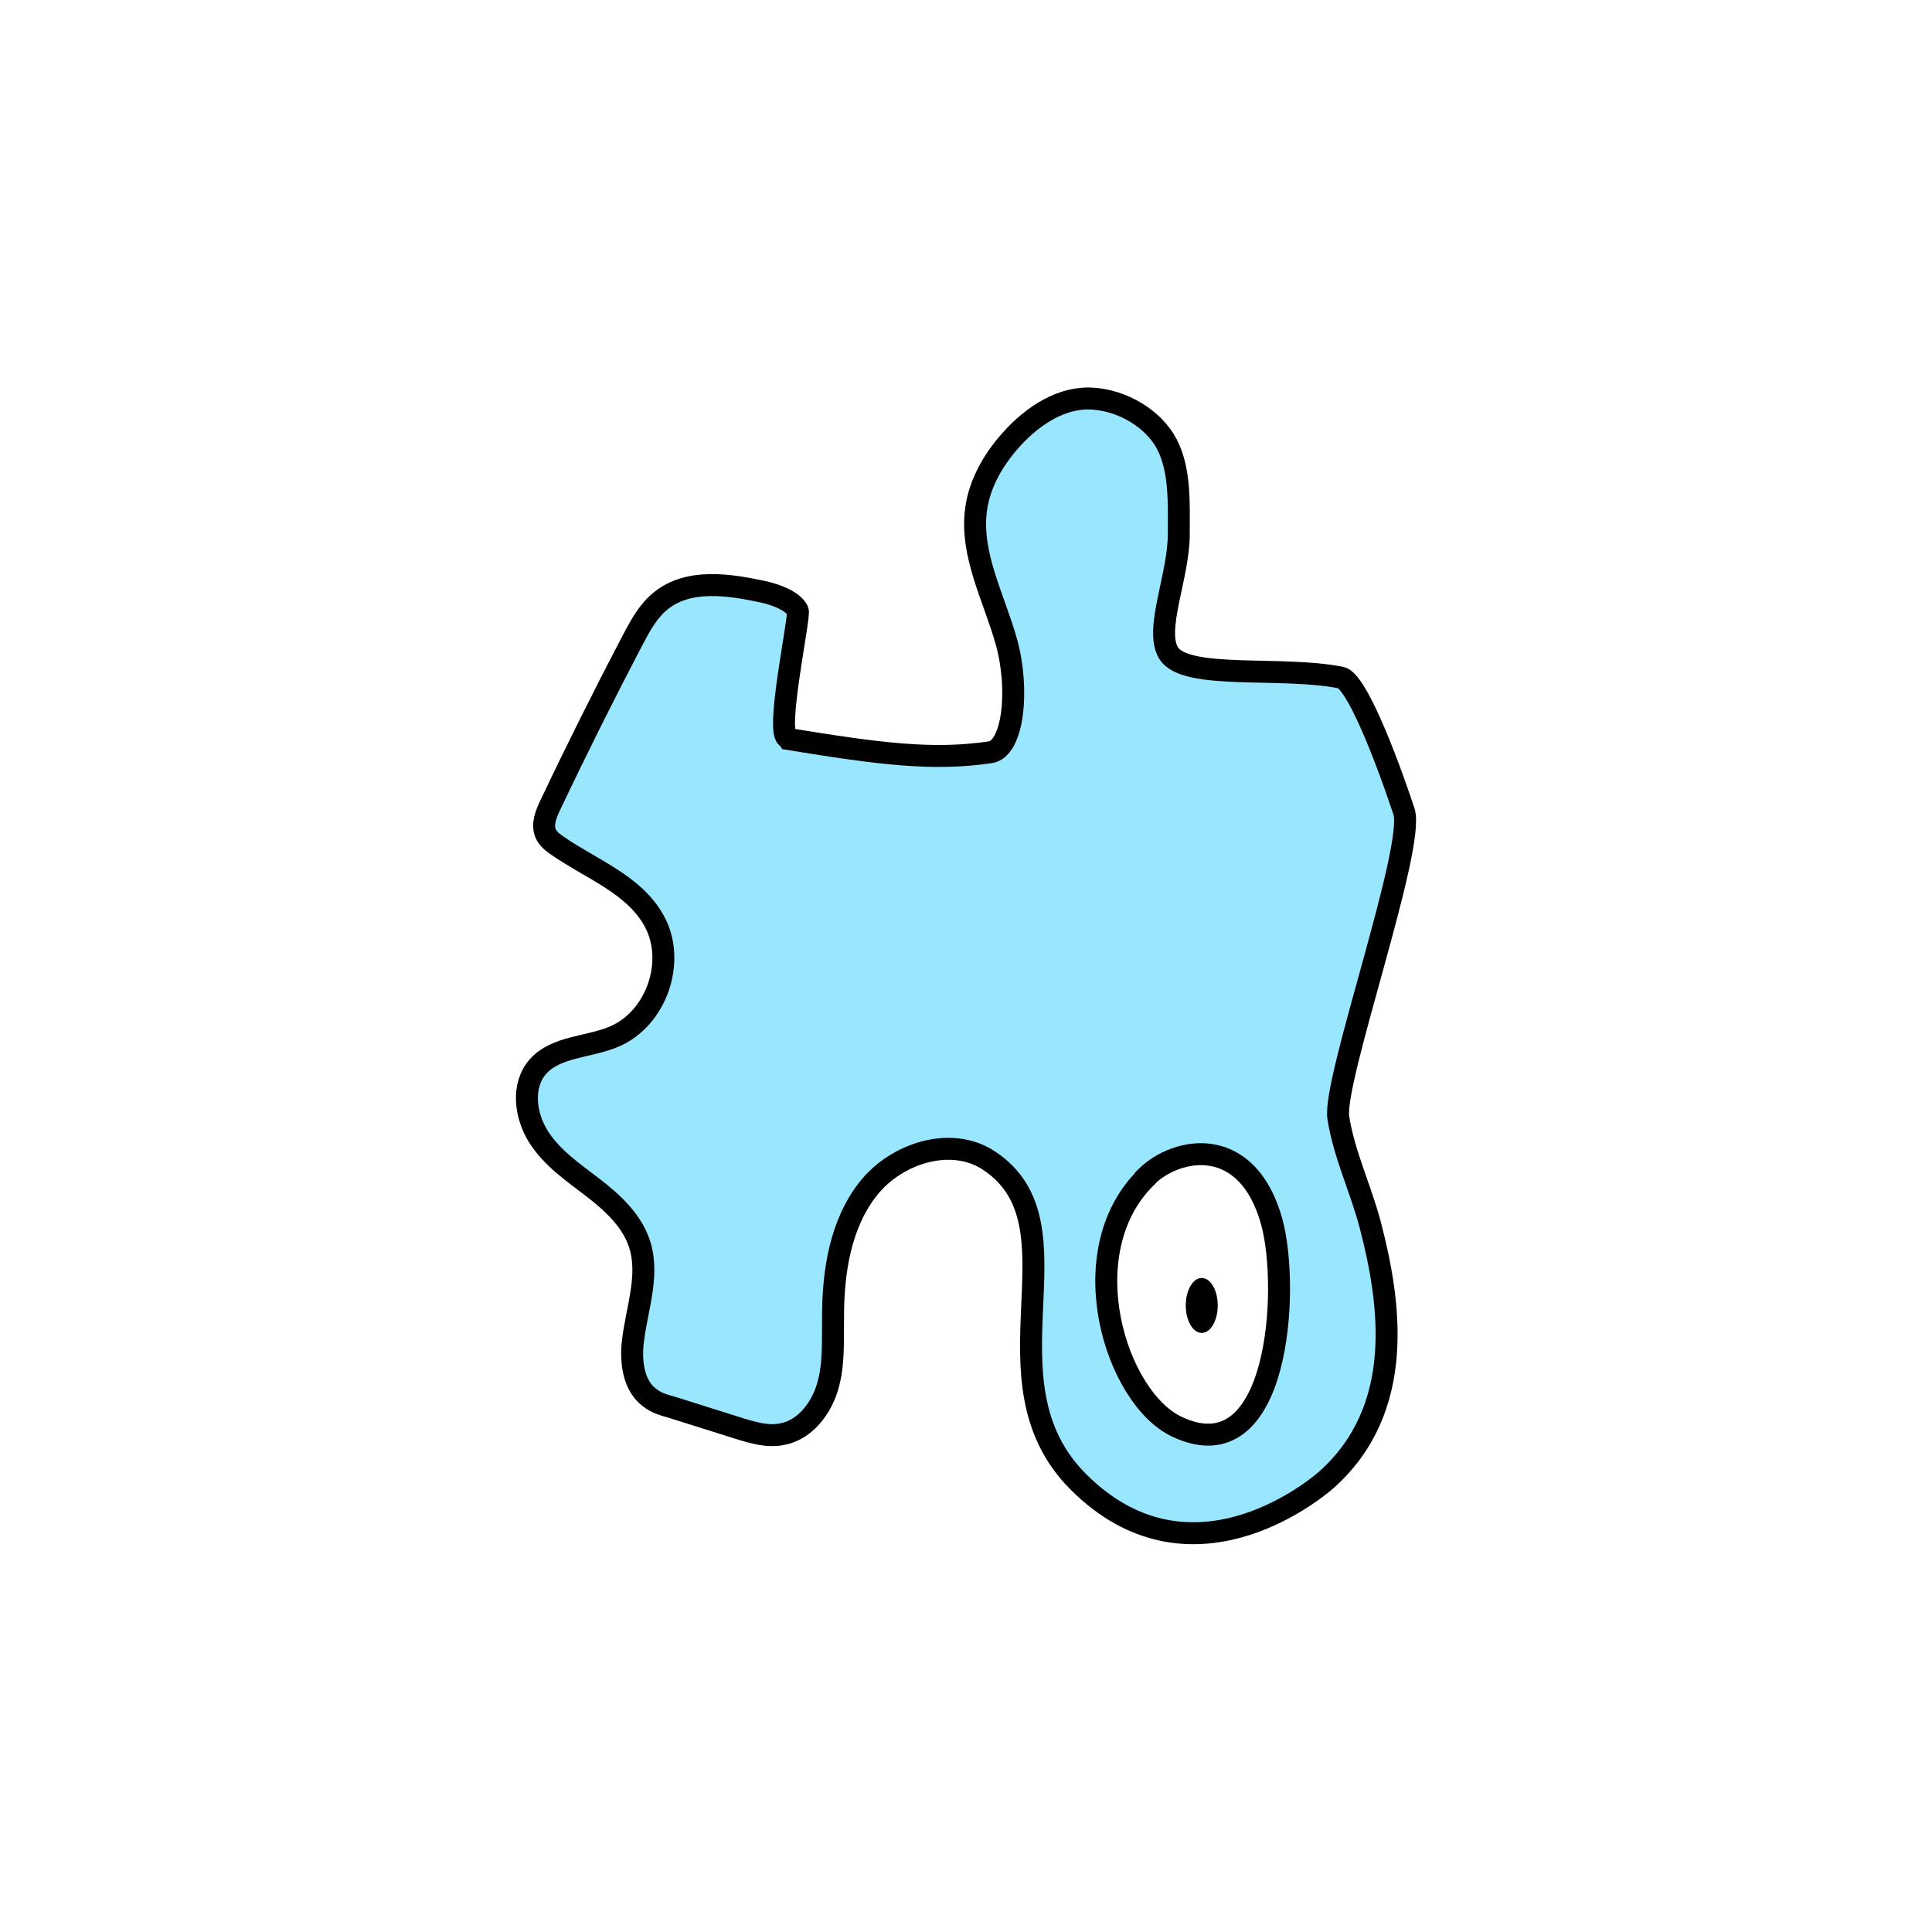<svg width="1760" height="1760" viewBox="0 0 1760 1760" fill="none" xmlns="http://www.w3.org/2000/svg">
<rect width="1760" height="1760" fill="white"/>
<path d="M717.802 672.163C705.473 670.295 729.011 561.203 726.769 556.346C722.286 547.006 705.474 541.402 695.387 539.16C664.005 532.435 627.766 526.831 602.362 547.006C590.407 556.346 582.935 570.543 575.837 583.993C550.059 633.308 525.029 683.371 501.119 733.807C497.383 741.653 493.647 750.993 497.01 759.212C499.251 764.069 503.36 767.431 507.843 770.42C538.478 791.716 577.331 805.539 595.638 838.416C616.559 875.403 597.879 928.454 559.025 944.519C535.862 954.233 506.349 953.112 489.911 971.792C474.968 988.978 478.329 1016.25 490.658 1035.68C502.987 1055.11 522.413 1068.18 540.345 1082C558.278 1095.83 576.211 1112.27 582.935 1134.31C591.902 1163.45 579.2 1194.46 576.211 1225.09C574.717 1242.65 577.705 1262.83 591.901 1273.29C597.505 1277.77 604.603 1280.01 611.702 1281.88C631.876 1288.23 652.05 1294.58 672.224 1300.94C685.299 1305.05 699.123 1309.16 712.198 1306.54C733.119 1302.8 748.063 1283.38 754.04 1262.83C760.018 1242.28 758.524 1220.61 758.897 1199.32C758.897 1158.22 765.623 1114.88 791.027 1082.75C816.431 1050.62 866.119 1034.56 900.489 1056.97C990.525 1115.63 889.282 1256.85 982.306 1349.88C1082.43 1450 1194.13 1360.34 1207.96 1348.38C1281.18 1283.38 1266.61 1186.24 1248.3 1116C1239.71 1083.13 1224.39 1051.74 1219.16 1018.12C1213.93 984.495 1289.77 771.168 1278.94 739.038C1261.38 686.36 1235.23 619.858 1221.41 617.243C1166.86 606.409 1079.81 619.858 1064.5 594.827C1051.42 573.158 1074.21 524.216 1073.84 485.735C1073.84 459.209 1075.33 428.2 1063 404.663C1050.67 381.126 1022.65 365.061 996.129 363.193C967.736 360.952 941.21 378.511 922.157 399.433C905.719 417.366 892.644 439.408 889.282 463.319C883.305 504.789 905.72 544.764 916.928 585.113C928.883 628.825 922.904 681.876 902.357 685.239C850.054 693.085 801.114 686.733 718.55 673.284L717.802 672.163Z" fill="#99E6FF" stroke="black" stroke-width="20" stroke-miterlimit="10"/>
<path d="M1043.95 1072.66C974.835 1141.03 1016.3 1273.66 1072.34 1299.82C1165.37 1343.53 1175.08 1174.28 1158.64 1113.39C1136.6 1033.06 1072.34 1044.27 1043.95 1072.29V1072.66Z" fill="white" stroke="black" stroke-width="20" stroke-miterlimit="10"/>
<path d="M1094.76 1214.26C1102.81 1214.26 1109.33 1203.05 1109.33 1189.23C1109.33 1175.41 1102.81 1164.2 1094.76 1164.2C1086.71 1164.2 1080.19 1175.41 1080.19 1189.23C1080.19 1203.05 1086.71 1214.26 1094.76 1214.26Z" fill="black"/>
</svg>
